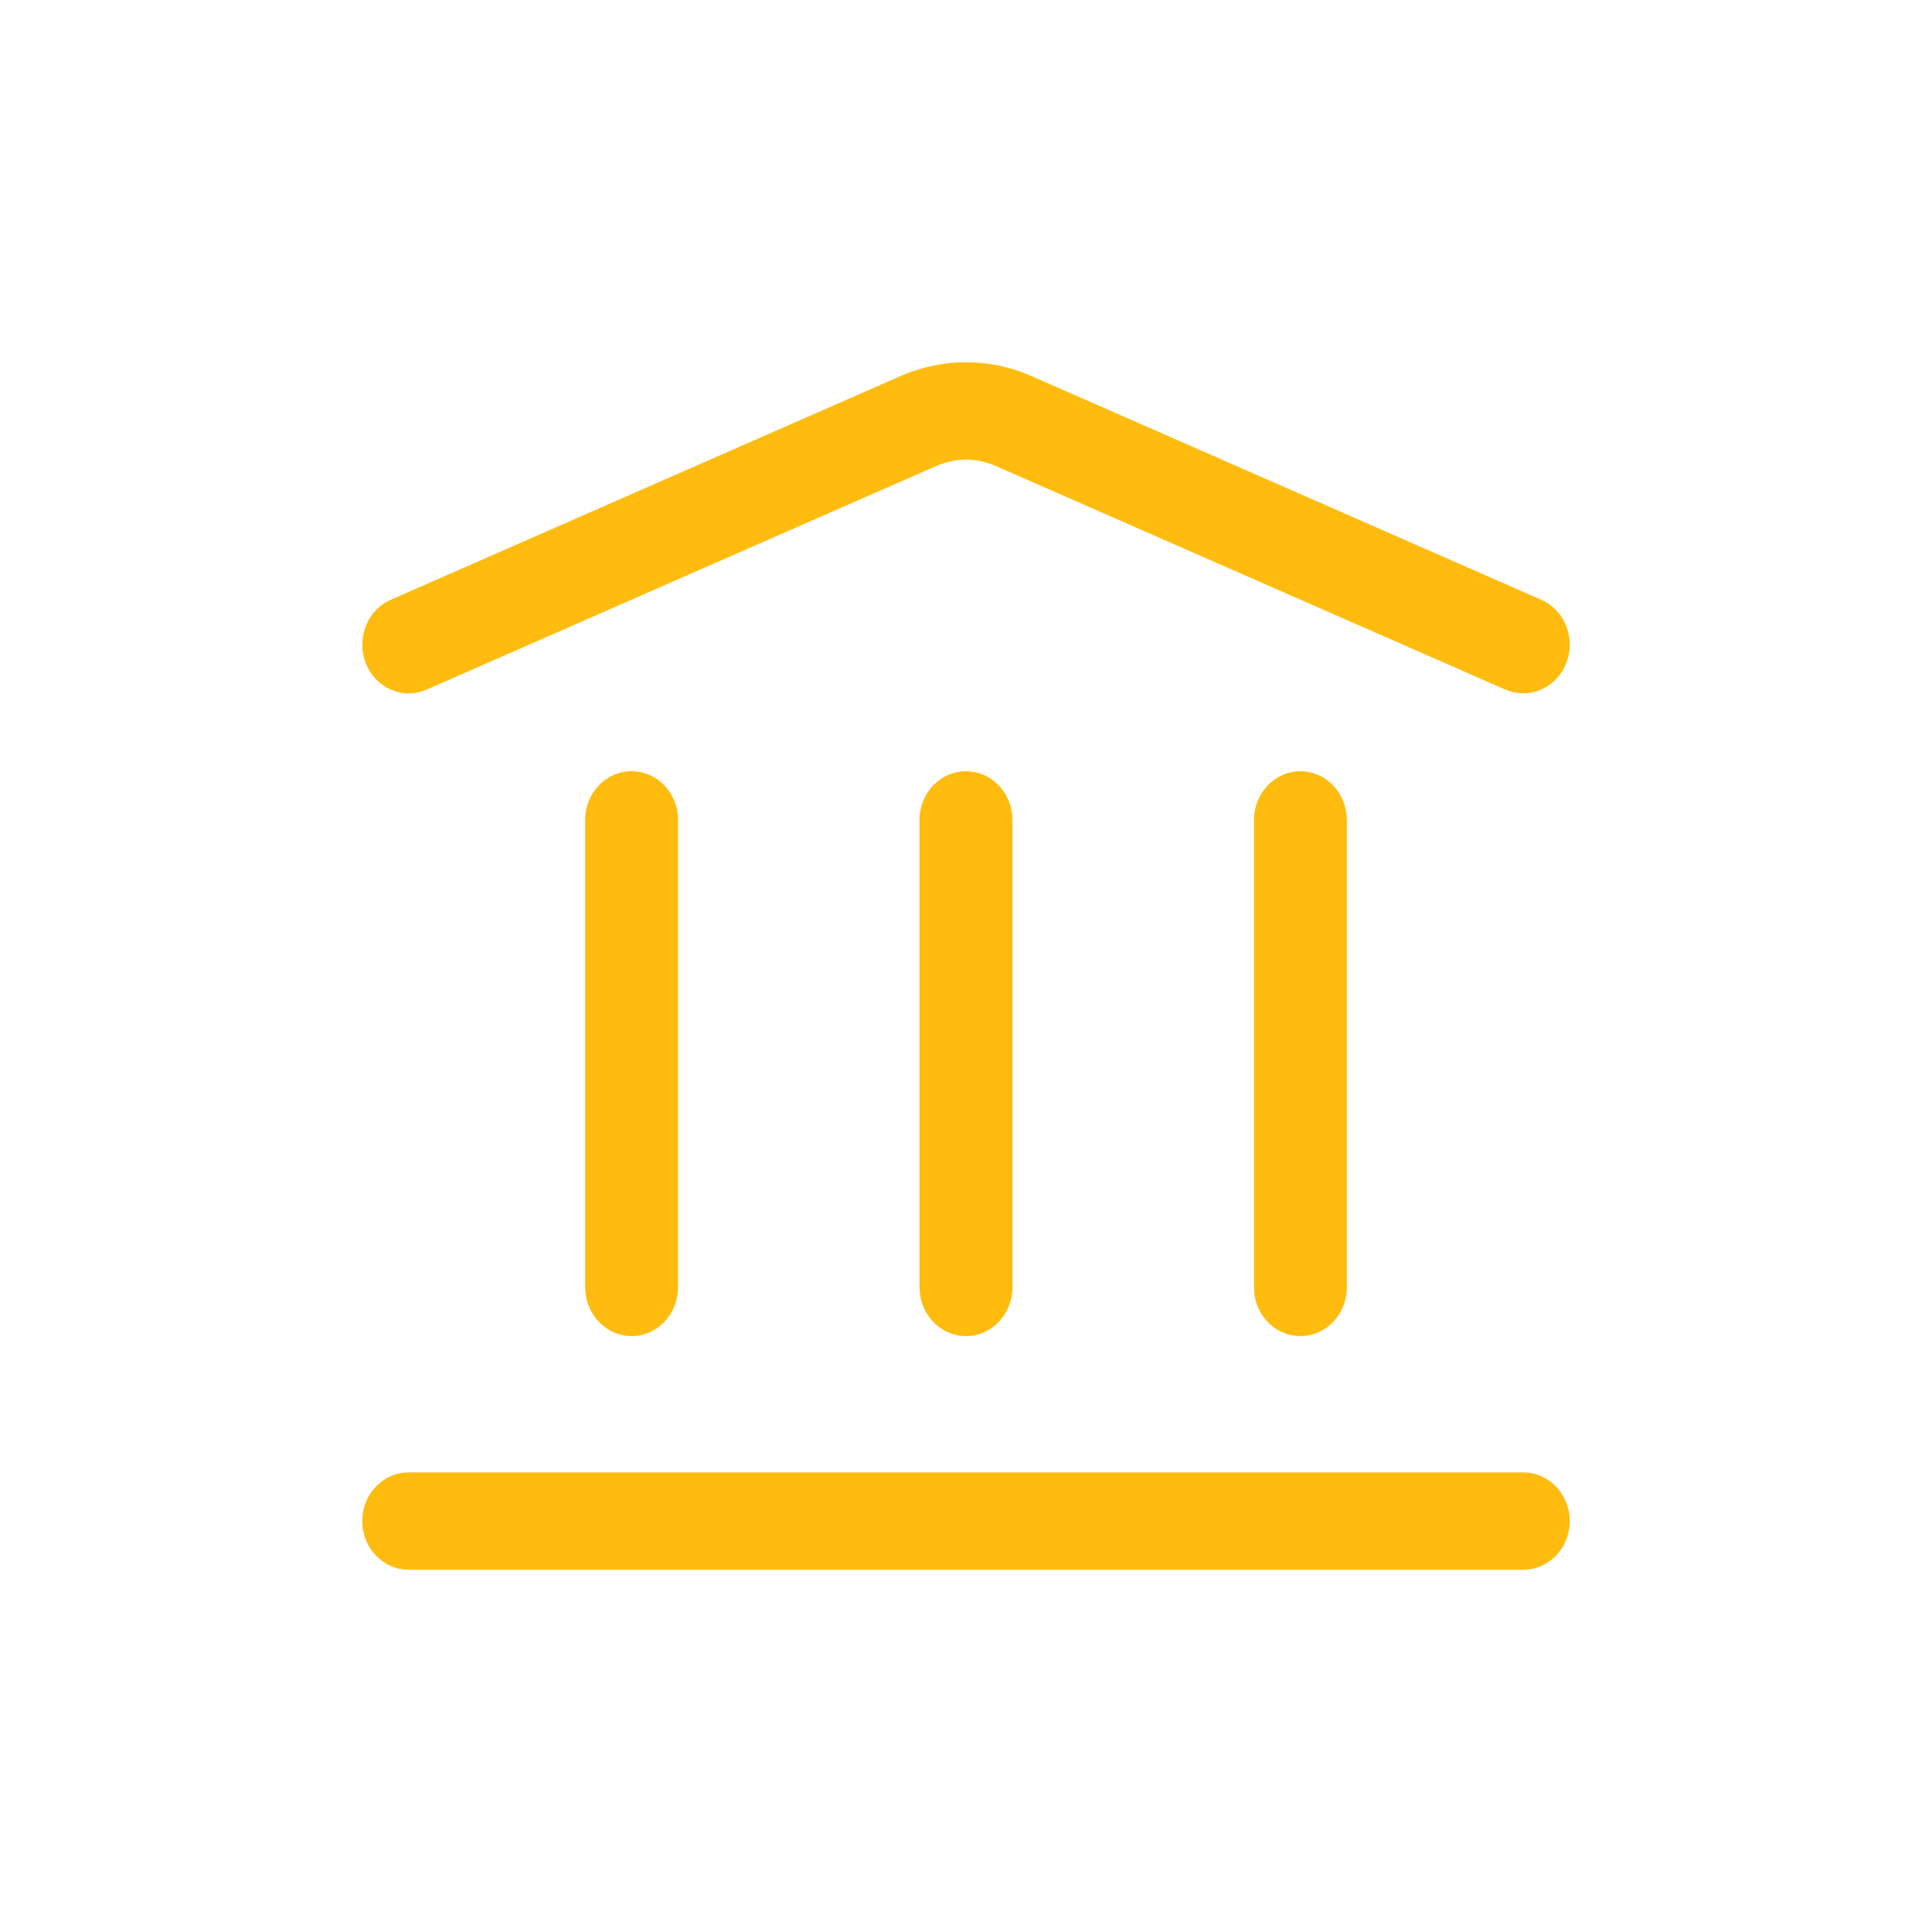 <svg width="16" height="16" viewBox="0 0 16 16" fill="none" xmlns="http://www.w3.org/2000/svg">
<path fill-rule="evenodd" clip-rule="evenodd" d="M7.452 3.117C7.779 2.973 8.134 2.962 8.466 3.083L8.548 3.117L12.764 4.967C12.96 5.053 13.052 5.289 12.97 5.494C12.894 5.685 12.694 5.782 12.509 5.726L12.467 5.711L8.251 3.861C8.107 3.797 7.956 3.79 7.811 3.837L7.749 3.861L3.533 5.711C3.337 5.797 3.112 5.7 3.03 5.494C2.954 5.304 3.028 5.086 3.196 4.987L3.236 4.967L7.452 3.117ZM12.615 12.194C12.828 12.194 13 12.374 13 12.597C13 12.804 12.851 12.974 12.66 12.997L12.615 13H3.385C3.172 13 3 12.819 3 12.597C3 12.39 3.149 12.22 3.34 12.196L3.385 12.194H12.615ZM5.613 6.743C5.591 6.543 5.428 6.387 5.231 6.387C5.018 6.387 4.846 6.568 4.846 6.79V10.661L4.849 10.708C4.871 10.909 5.034 11.065 5.231 11.065C5.443 11.065 5.615 10.884 5.615 10.661V6.79L5.613 6.743ZM8 6.387C8.197 6.387 8.36 6.543 8.382 6.743L8.385 6.79V10.661C8.385 10.884 8.212 11.065 8 11.065C7.803 11.065 7.64 10.909 7.618 10.708L7.615 10.661V6.79C7.615 6.568 7.787 6.387 8 6.387ZM11.151 6.743C11.129 6.543 10.966 6.387 10.769 6.387C10.557 6.387 10.385 6.568 10.385 6.79V10.661L10.387 10.708C10.409 10.909 10.572 11.065 10.769 11.065C10.982 11.065 11.154 10.884 11.154 10.661V6.79L11.151 6.743Z" fill="#FFBC0F"/>
</svg>
